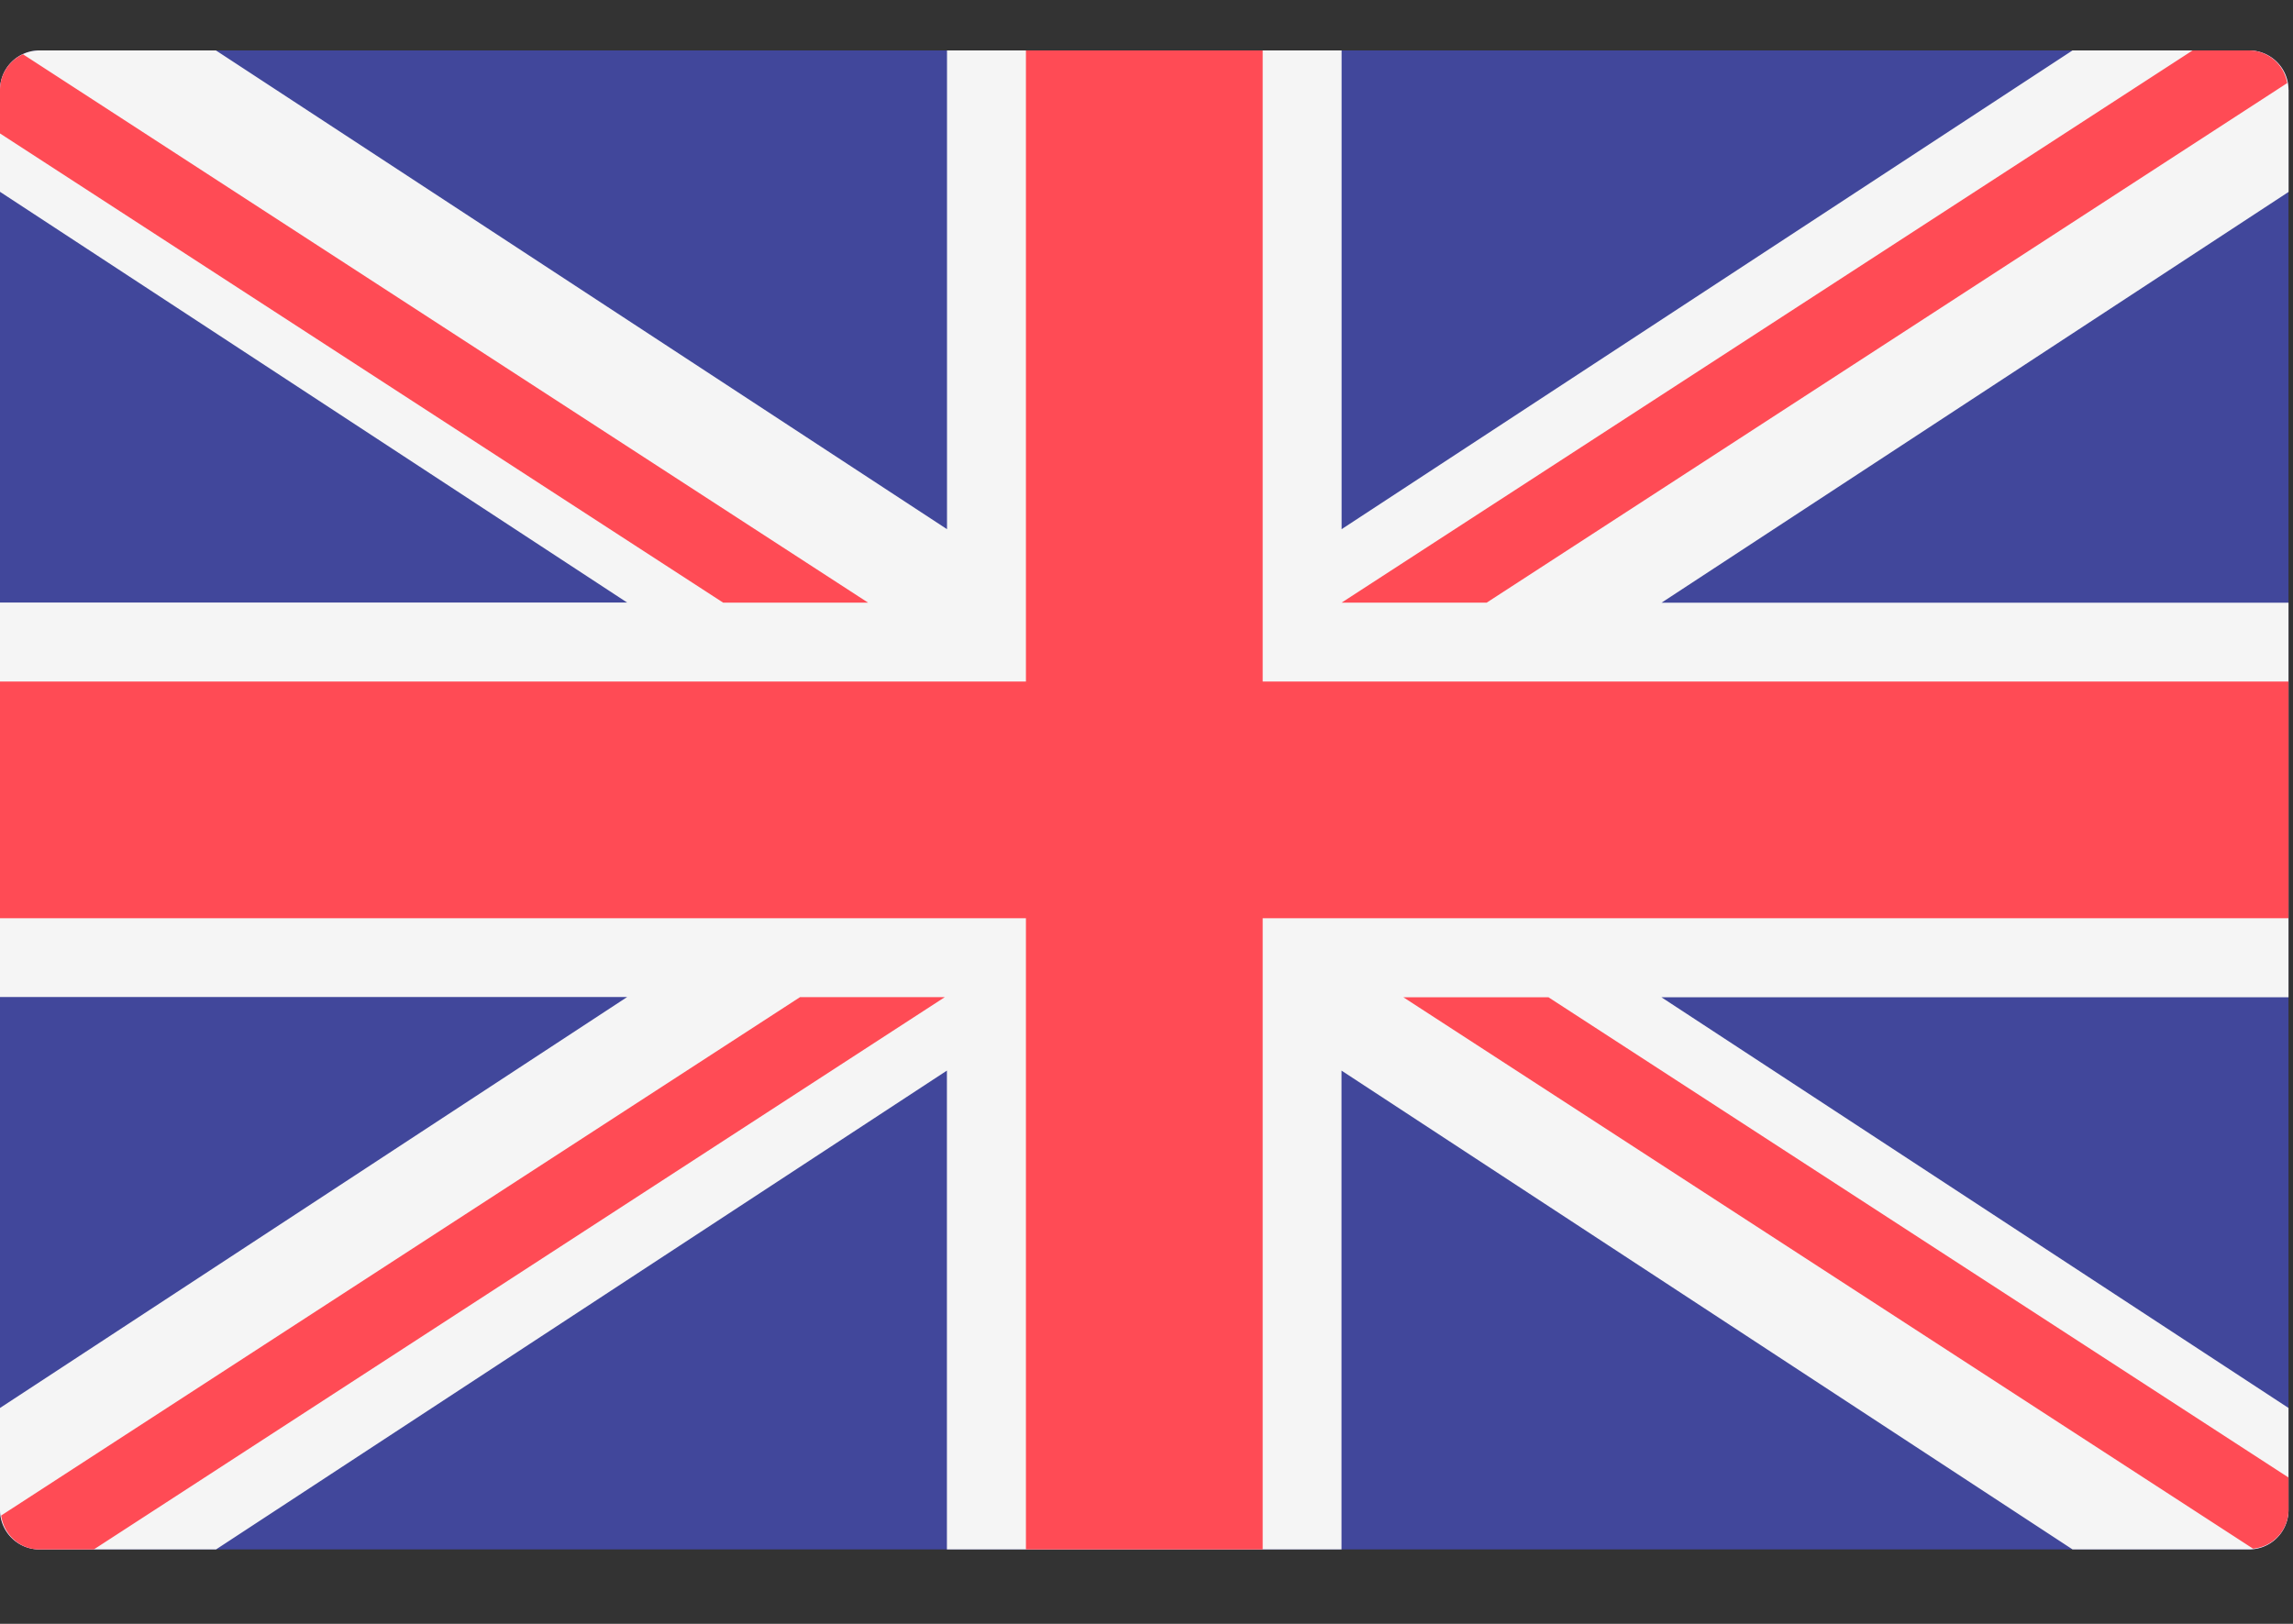 <svg xmlns="http://www.w3.org/2000/svg" width="24" height="17" viewBox="0 0 24 17">
    <rect x="0" y="0" width="24" height="17" fill="#333333" stroke="none"/>
    <g fill="none" fill-rule="nonzero">
        <path fill="#41479B" d="M23.54 16.221H.413A.413.413 0 0 1 0 15.808V.941C0 .713.185.528.413.528H23.54c.228 0 .413.185.413.413v14.867a.413.413 0 0 1-.413.413z"/>
        <path fill="#F5F5F5" d="M23.953.94a.413.413 0 0 0-.413-.412h-1.848l-7.65 5.012V.528h-4.13V5.54L2.26.528H.413A.413.413 0 0 0 0 .94v1.068l6.564 4.3H0v4.13h6.564L0 14.74v1.068c0 .228.185.413.413.413h1.848l7.65-5.013v5.013h4.13v-5.013l7.652 5.013h1.847a.413.413 0 0 0 .413-.413V14.74l-6.564-4.3h6.564V6.31H17.39l6.564-4.301V.94z"/>
        <g fill="#FF4B55">
            <path d="M23.953 7.135H13.216V.528h-2.478v6.607H0v2.478h10.738v6.608h2.478V9.613h10.737z"/>
            <path d="M8.372 10.44l-8.36 5.426c.029.2.193.355.401.355h.569l8.907-5.782H8.372zM16.205 10.44h-1.517l8.894 5.773a.409.409 0 0 0 .371-.405v-.34l-7.748-5.029zM0 1.397l7.569 4.912h1.517L.24.568A.411.411 0 0 0 0 .94v.456zM15.559 6.31l8.38-5.44a.407.407 0 0 0-.399-.342h-.591l-8.907 5.781h1.517z"/>
        </g>
    </g>
</svg>
